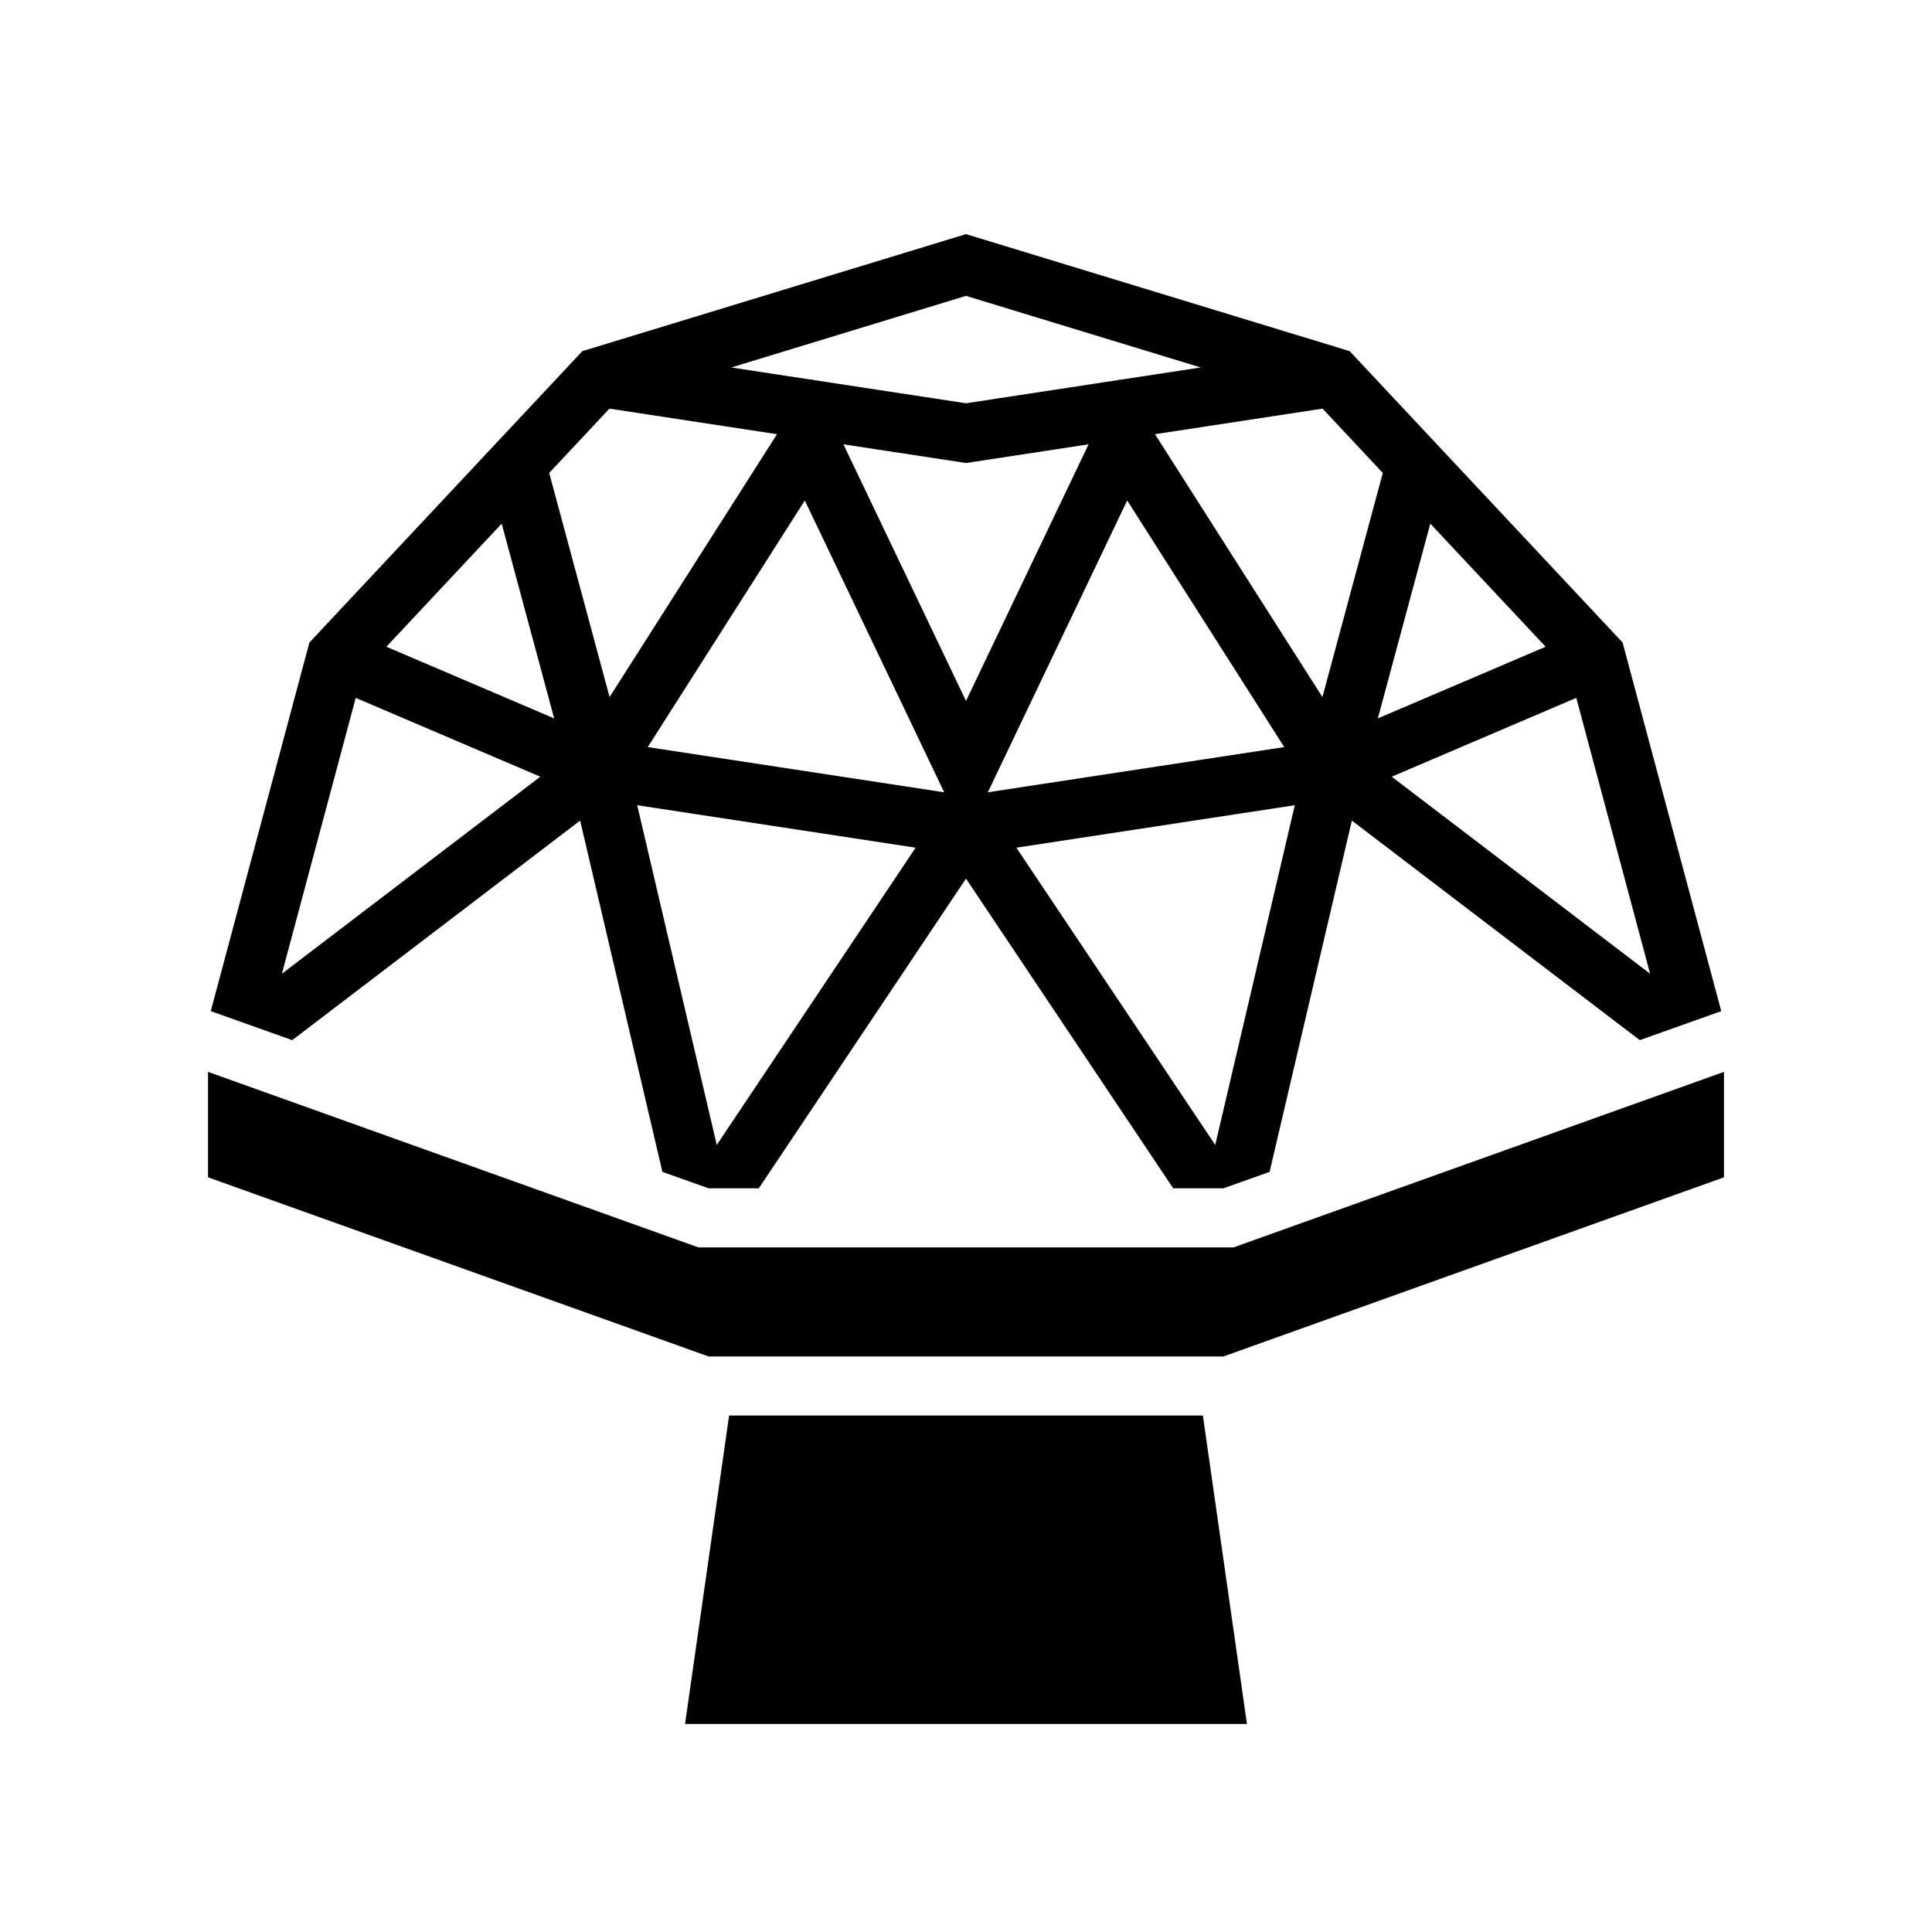 <svg xmlns="http://www.w3.org/2000/svg" width="100%" height="100%" viewBox="0 0 588.8 588.8"><path fill="currentColor" d="M294.4 71.351l116.926 35.666 83.185 88.81 30.06 112.33-24.831 8.839-87.744-66.914-25.073 107.062-14.076 5.01H357.55L294.4 267.767l-63.15 94.387h-15.297l-14.076-5.01-25.073-107.062-87.744 66.914-24.832-8.838 30.06-112.33 83.186-88.81z m0 18.819l-71.54 21.822 24.51 3.738 0.157-0.246 0.139 0.291L294.4 122.902l46.734-7.127 0.14-0.291 0.155 0.246 24.51-3.738z m108.672 34.367L352 132.326l51.023 80.113 18.404-68.305z m-217.344 0l-18.355 19.597 18.404 68.305L236.8 132.326z m146.026 10.877L294.4 141.11l-37.354-5.697L294.4 213.617z m11.771 17.115l-42.479 88.933 90.342-13.779z m-98.25 0l-47.863 75.154 90.342 13.78z m190.629 7.06l-15.992 59.352 51.133-21.836z m-283.008 0l-35.14 37.516 51.132 21.838z m327.492 53.098l-56.248 24.02 78.75 60.054z m-371.976 0L85.91 296.761l78.75-60.054zM394.603 245.4l-84.851 12.941 60.607 90.588z m-200.406 0l24.244 103.53 60.607-90.589zM525.4 326.664v32.14L372.847 413.4H215.953L63.4 358.804v-32.14l149.447 53.49h163.106zM366.593 431.4l13.43 94H208.777l13.428-94z" /></svg>